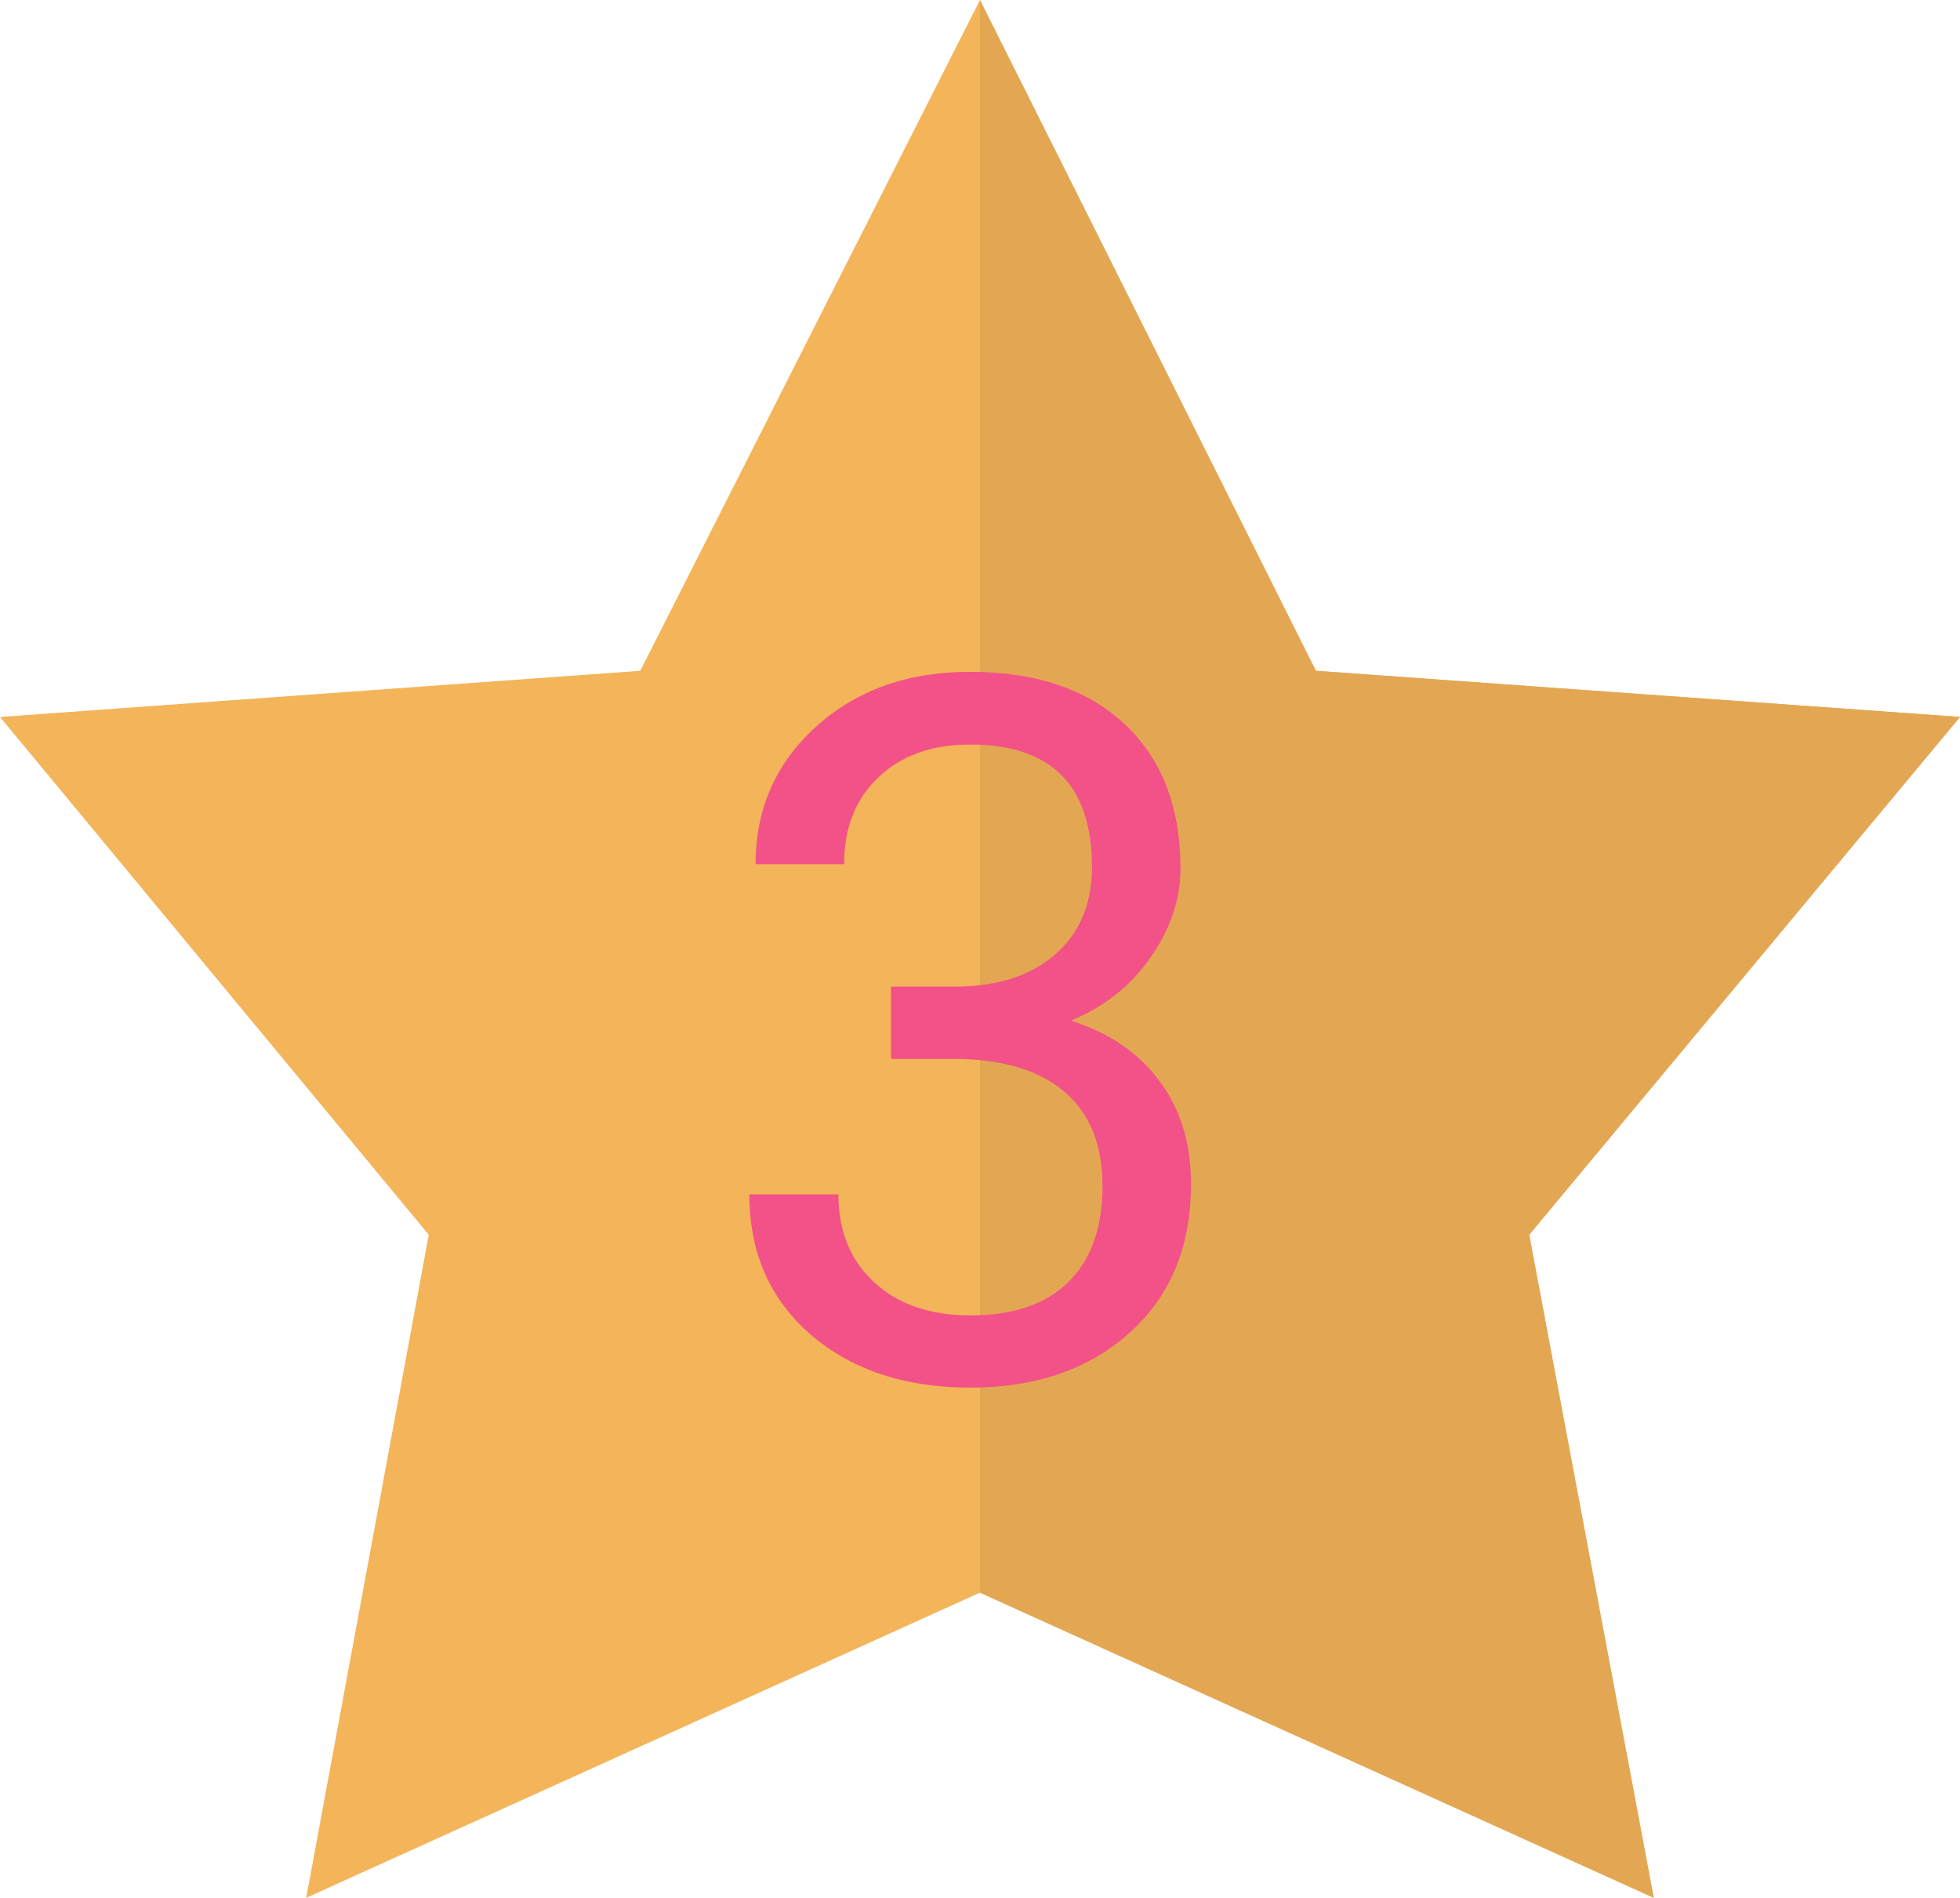 <svg xmlns="http://www.w3.org/2000/svg" fill="none" viewBox="0 0 64 61.97">
<path d="M64 23.412L42.967 21.905L31.999 0L20.907 21.904L0 23.412L14.001 40.322L9.999 61.971L31.999 52.006L53.999 61.969L49.933 40.32C49.933 40.32 64 23.412 64 23.412Z" fill="#F4B459"/>
<path d="M53.999 61.971L49.933 40.32L63.988 23.426V23.41L42.967 21.904L31.999 0V52.006L53.999 61.971Z" fill="#E3A753"/>
<path d="M29.094 32.219H31.266C32.63 32.198 33.703 31.838 34.484 31.141C35.266 30.443 35.656 29.5 35.656 28.312C35.656 25.646 34.328 24.312 31.672 24.312C30.422 24.312 29.422 24.672 28.672 25.391C27.932 26.099 27.562 27.042 27.562 28.219H24.672C24.672 26.417 25.328 24.922 26.641 23.734C27.963 22.537 29.641 21.938 31.672 21.938C33.818 21.938 35.5 22.505 36.719 23.641C37.938 24.776 38.547 26.354 38.547 28.375C38.547 29.365 38.224 30.323 37.578 31.25C36.943 32.177 36.073 32.87 34.969 33.328C36.219 33.724 37.182 34.38 37.859 35.297C38.547 36.214 38.891 37.333 38.891 38.656C38.891 40.698 38.224 42.318 36.891 43.516C35.557 44.714 33.823 45.312 31.688 45.312C29.552 45.312 27.812 44.734 26.469 43.578C25.135 42.422 24.469 40.896 24.469 39H27.375C27.375 40.198 27.766 41.156 28.547 41.875C29.328 42.594 30.375 42.953 31.688 42.953C33.083 42.953 34.151 42.589 34.891 41.859C35.63 41.13 36 40.083 36 38.719C36 37.396 35.594 36.38 34.781 35.672C33.969 34.964 32.797 34.599 31.266 34.578H29.094V32.219Z" fill="#F25287"/>
</svg>